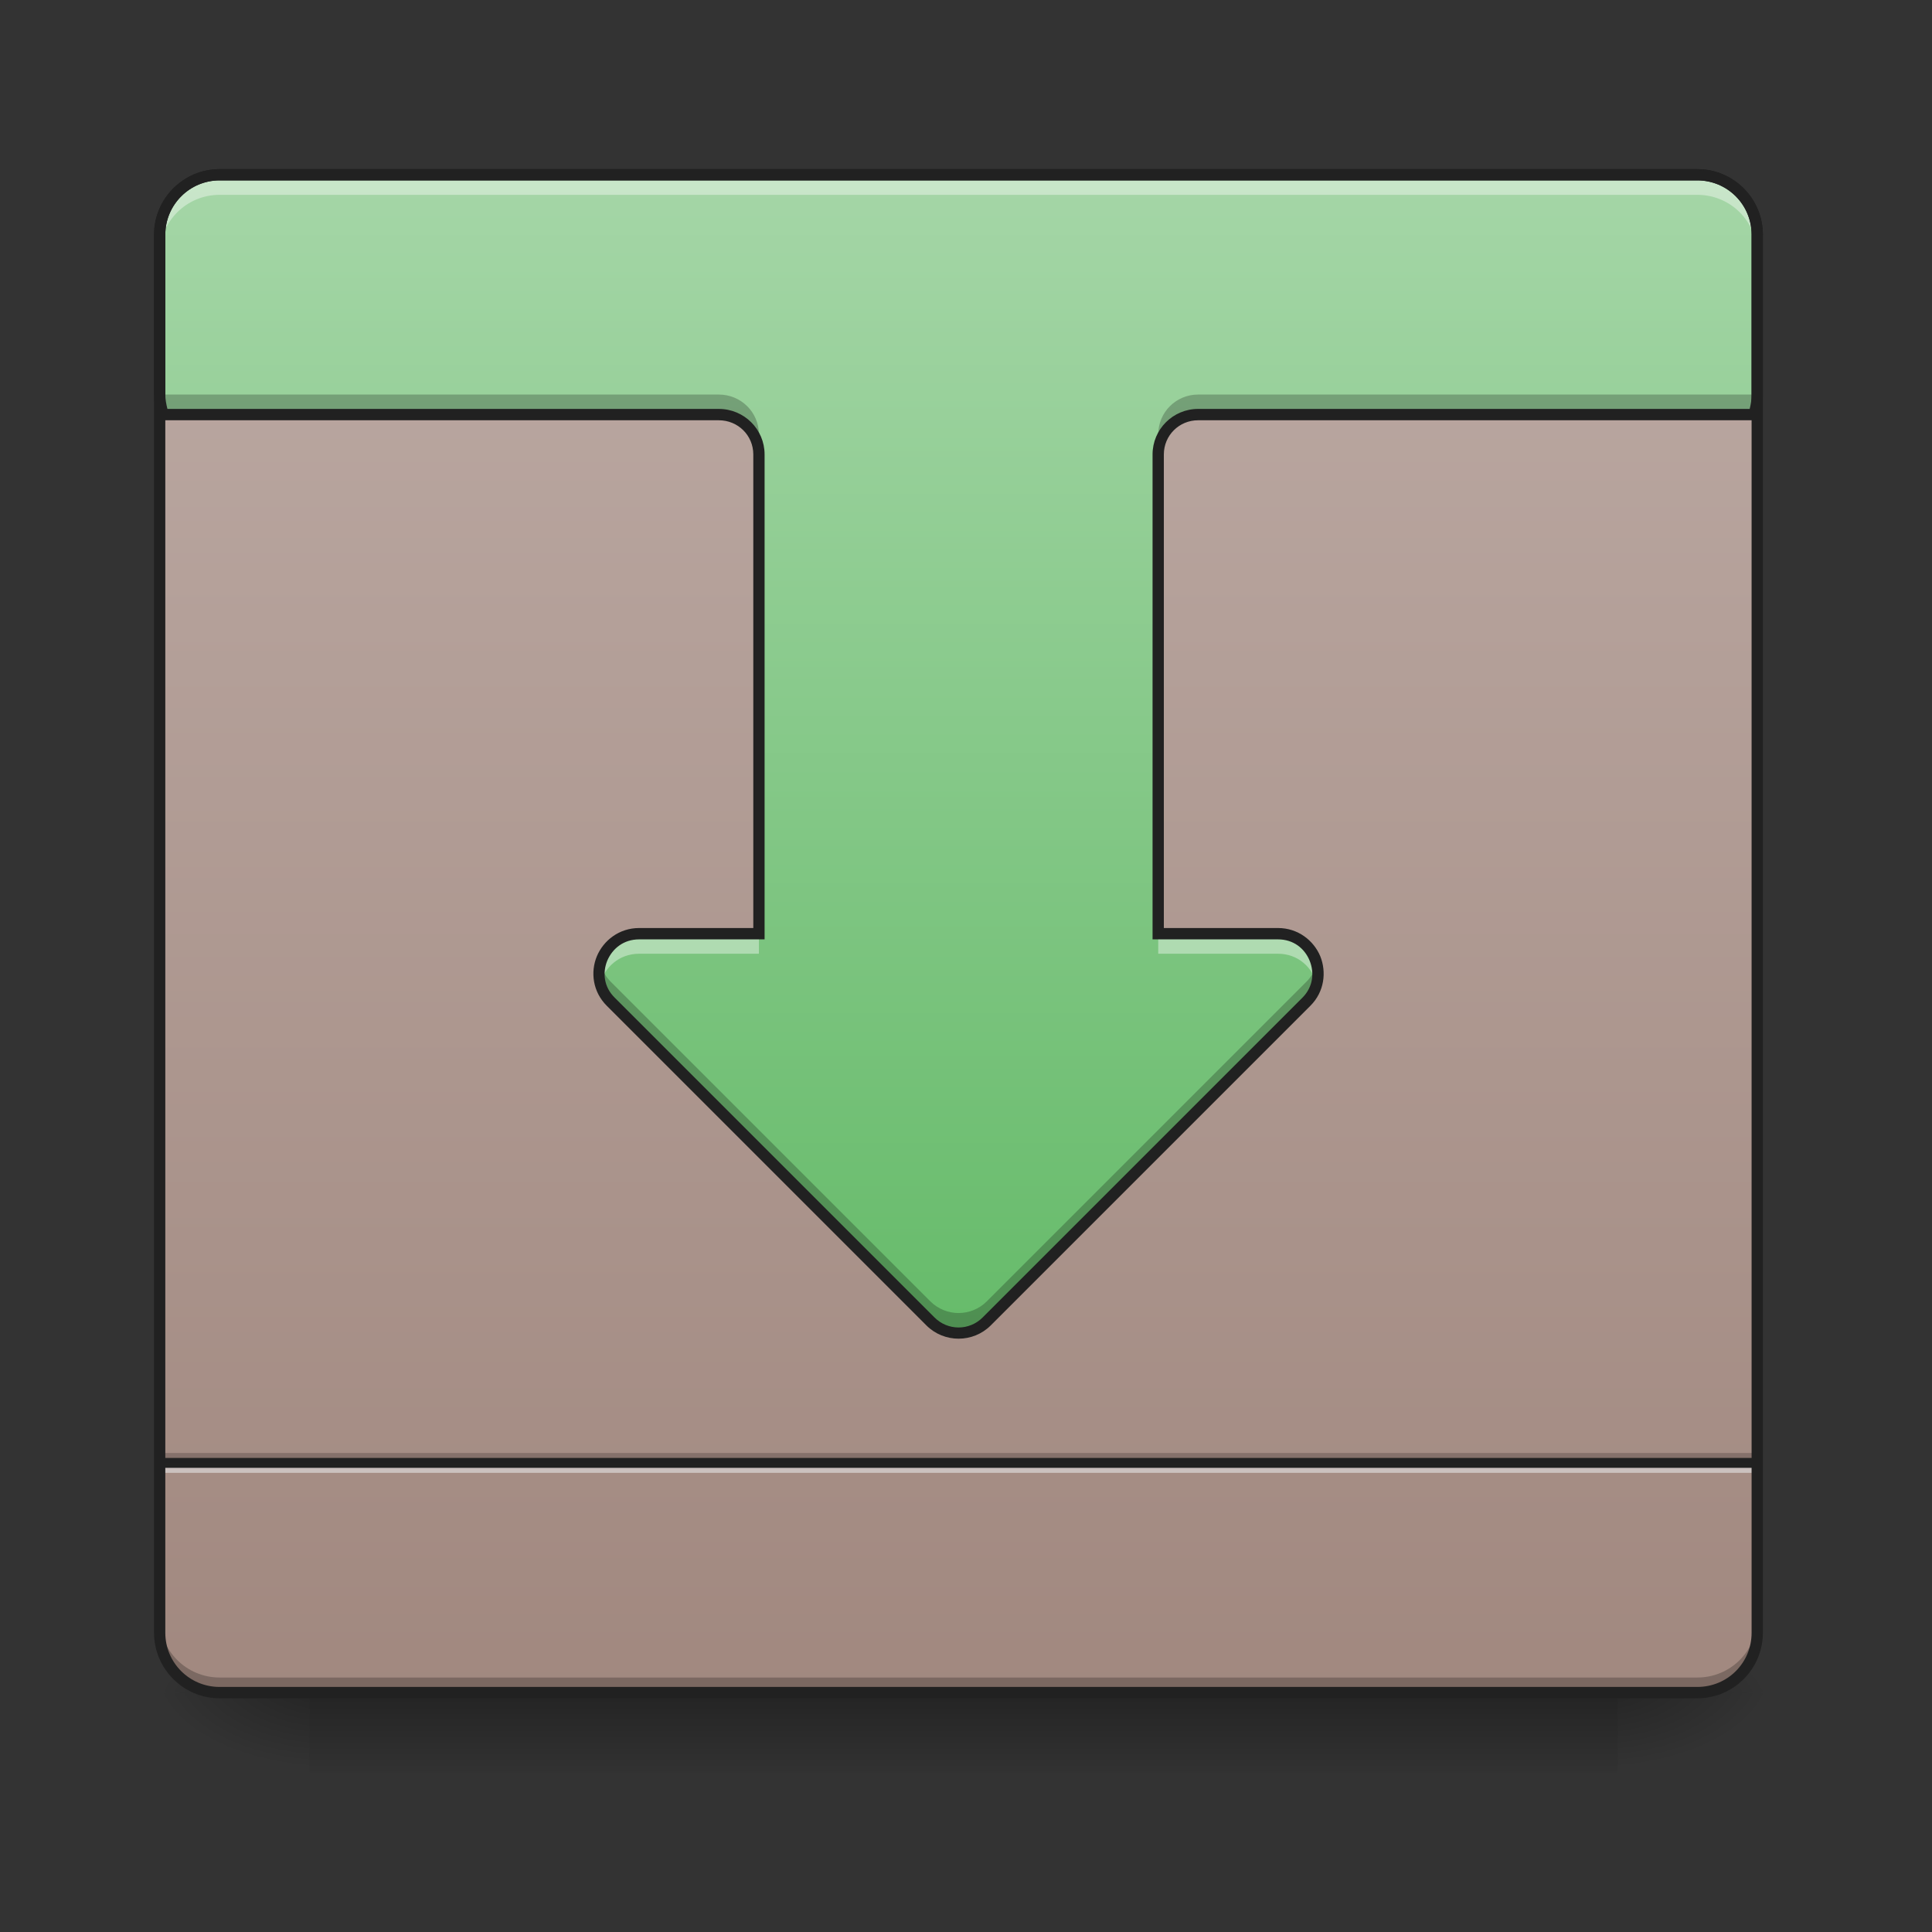 <?xml version="1.0" encoding="UTF-8"?>
<svg xmlns="http://www.w3.org/2000/svg" xmlns:xlink="http://www.w3.org/1999/xlink" width="32pt" height="32pt" viewBox="0 0 32 32" version="1.1">
<rect x="0" y="0" width="32" height="32" fill="#333333" stroke="none"/>
<defs>
<linearGradient id="linear0" gradientUnits="userSpaceOnUse" x1="254" y1="233.5" x2="254" y2="254.667" gradientTransform="matrix(0.063,0,0,0.063,-0,13.439)">
<stop offset="0" style="stop-color:rgb(0%,0%,0%);stop-opacity:0.275;"/>
<stop offset="1" style="stop-color:rgb(0%,0%,0%);stop-opacity:0;"/>
</linearGradient>
<radialGradient id="radial0" gradientUnits="userSpaceOnUse" cx="450.909" cy="189.579" fx="450.909" fy="189.579" r="21.167" gradientTransform="matrix(0,-0.078,-0.141,-0,53.123,63.595)">
<stop offset="0" style="stop-color:rgb(0%,0%,0%);stop-opacity:0.314;"/>
<stop offset="0.222" style="stop-color:rgb(0%,0%,0%);stop-opacity:0.275;"/>
<stop offset="1" style="stop-color:rgb(0%,0%,0%);stop-opacity:0;"/>
</radialGradient>
<radialGradient id="radial1" gradientUnits="userSpaceOnUse" cx="450.909" cy="189.579" fx="450.909" fy="189.579" r="21.167" gradientTransform="matrix(-0,0.078,0.141,0,-21.205,-7.527)">
<stop offset="0" style="stop-color:rgb(0%,0%,0%);stop-opacity:0.314;"/>
<stop offset="0.222" style="stop-color:rgb(0%,0%,0%);stop-opacity:0.275;"/>
<stop offset="1" style="stop-color:rgb(0%,0%,0%);stop-opacity:0;"/>
</radialGradient>
<radialGradient id="radial2" gradientUnits="userSpaceOnUse" cx="450.909" cy="189.579" fx="450.909" fy="189.579" r="21.167" gradientTransform="matrix(-0,-0.078,0.141,-0,-21.205,63.595)">
<stop offset="0" style="stop-color:rgb(0%,0%,0%);stop-opacity:0.314;"/>
<stop offset="0.222" style="stop-color:rgb(0%,0%,0%);stop-opacity:0.275;"/>
<stop offset="1" style="stop-color:rgb(0%,0%,0%);stop-opacity:0;"/>
</radialGradient>
<radialGradient id="radial3" gradientUnits="userSpaceOnUse" cx="450.909" cy="189.579" fx="450.909" fy="189.579" r="21.167" gradientTransform="matrix(0,0.078,-0.141,0,53.123,-7.527)">
<stop offset="0" style="stop-color:rgb(0%,0%,0%);stop-opacity:0.314;"/>
<stop offset="0.222" style="stop-color:rgb(0%,0%,0%);stop-opacity:0.275;"/>
<stop offset="1" style="stop-color:rgb(0%,0%,0%);stop-opacity:0;"/>
</radialGradient>
<linearGradient id="linear1" gradientUnits="userSpaceOnUse" x1="254" y1="-168.667" x2="254" y2="233.5" gradientTransform="matrix(0.063,0,0,0.063,0,13.439)">
<stop offset="0" style="stop-color:rgb(73.725%,66.667%,64.314%);stop-opacity:1;"/>
<stop offset="1" style="stop-color:rgb(63.137%,53.333%,49.804%);stop-opacity:1;"/>
</linearGradient>
<linearGradient id="linear2" gradientUnits="userSpaceOnUse" x1="254" y1="138.25" x2="254" y2="-168.667" gradientTransform="matrix(0.063,0,0,0.063,0,13.439)">
<stop offset="0" style="stop-color:rgb(40%,73.333%,41.569%);stop-opacity:1;"/>
<stop offset="1" style="stop-color:rgb(64.706%,83.922%,65.49%);stop-opacity:1;"/>
</linearGradient>
</defs>
<g id="surface1">
<path style=" stroke:none;fill-rule:nonzero;fill:url(#linear0);" d="M 5.125 28.035 L 26.793 28.035 L 26.793 29.355 L 5.125 29.355 Z M 5.125 28.035 "/>
<path style=" stroke:none;fill-rule:nonzero;fill:url(#radial0);" d="M 26.793 28.035 L 29.438 28.035 L 29.438 26.711 L 26.793 26.711 Z M 26.793 28.035 "/>
<path style=" stroke:none;fill-rule:nonzero;fill:url(#radial1);" d="M 5.125 28.035 L 2.48 28.035 L 2.48 29.355 L 5.125 29.355 Z M 5.125 28.035 "/>
<path style=" stroke:none;fill-rule:nonzero;fill:url(#radial2);" d="M 5.125 28.035 L 2.48 28.035 L 2.48 26.711 L 5.125 26.711 Z M 5.125 28.035 "/>
<path style=" stroke:none;fill-rule:nonzero;fill:url(#radial3);" d="M 26.793 28.035 L 29.438 28.035 L 29.438 29.355 L 26.793 29.355 Z M 26.793 28.035 "/>
<path style=" stroke:none;fill-rule:nonzero;fill:url(#linear1);" d="M 3.637 2.895 L 28.113 2.895 C 28.664 2.895 29.105 3.34 29.105 3.887 L 29.105 27.043 C 29.105 27.59 28.664 28.035 28.113 28.035 L 3.637 28.035 C 3.09 28.035 2.645 27.59 2.645 27.043 L 2.645 3.887 C 2.645 3.34 3.09 2.895 3.637 2.895 Z M 3.637 2.895 "/>
<path style=" stroke:none;fill-rule:nonzero;fill:rgb(0%,0%,0%);fill-opacity:0.235;" d="M 2.645 26.793 L 2.645 27.043 C 2.645 27.59 3.09 28.035 3.637 28.035 L 28.113 28.035 C 28.664 28.035 29.105 27.59 29.105 27.043 L 29.105 26.793 C 29.105 27.344 28.664 27.785 28.113 27.785 L 3.637 27.785 C 3.09 27.785 2.645 27.344 2.645 26.793 Z M 2.645 26.793 "/>
<path style=" stroke:none;fill-rule:nonzero;fill:rgb(0%,0%,0%);fill-opacity:0.196;" d="M 2.645 24.066 L 29.105 24.066 L 29.105 24.23 L 2.645 24.23 Z M 2.645 24.066 "/>
<path style=" stroke:none;fill-rule:nonzero;fill:rgb(90.196%,90.196%,90.196%);fill-opacity:0.588;" d="M 2.645 24.23 L 29.105 24.23 L 29.105 24.395 L 2.645 24.395 Z M 2.645 24.23 "/>
<path style=" stroke:none;fill-rule:nonzero;fill:rgb(12.941%,12.941%,12.941%);fill-opacity:0.992;" d="M 2.645 24.148 L 29.105 24.148 L 29.105 24.312 L 2.645 24.312 Z M 2.645 24.148 "/>
<path style=" stroke:none;fill-rule:nonzero;fill:rgb(90.196%,90.196%,90.196%);fill-opacity:0.588;" d="M 3.969 2.895 C 3.234 2.895 2.645 3.484 2.645 4.219 L 2.645 4.383 C 2.645 3.652 3.234 3.062 3.969 3.062 L 27.785 3.062 C 28.516 3.062 29.105 3.652 29.105 4.383 L 29.105 4.219 C 29.105 3.484 28.516 2.895 27.785 2.895 Z M 3.969 2.895 "/>
<path style=" stroke:none;fill-rule:nonzero;fill:url(#linear2);" d="M 3.637 2.895 C 3.09 2.895 2.645 3.34 2.645 3.887 L 2.645 6.535 C 2.645 6.652 2.668 6.762 2.703 6.867 L 11.906 6.867 C 12.273 6.867 12.57 7.16 12.57 7.527 L 12.57 15.465 L 10.586 15.465 C 9.996 15.465 9.699 16.176 10.117 16.594 L 15.41 21.887 C 15.668 22.145 16.086 22.145 16.344 21.887 L 21.637 16.594 C 22.051 16.176 21.758 15.465 21.168 15.465 L 19.184 15.465 L 19.184 7.527 C 19.184 7.16 19.48 6.867 19.844 6.867 L 29.051 6.867 C 29.086 6.762 29.105 6.652 29.105 6.535 L 29.105 3.887 C 29.105 3.34 28.664 2.895 28.113 2.895 Z M 3.637 2.895 "/>
<path style=" stroke:none;fill-rule:nonzero;fill:rgb(100%,100%,100%);fill-opacity:0.392;" d="M 3.637 2.895 C 3.09 2.895 2.645 3.34 2.645 3.887 L 2.645 4.219 C 2.645 3.668 3.09 3.227 3.637 3.227 L 28.113 3.227 C 28.664 3.227 29.105 3.668 29.105 4.219 L 29.105 3.887 C 29.105 3.34 28.664 2.895 28.113 2.895 Z M 10.586 15.465 C 10.121 15.465 9.84 15.906 9.941 16.297 C 10.012 16.023 10.254 15.797 10.586 15.797 L 12.57 15.797 L 12.57 15.465 Z M 19.184 15.465 L 19.184 15.797 L 21.168 15.797 C 21.5 15.797 21.738 16.023 21.809 16.297 C 21.914 15.906 21.633 15.465 21.168 15.465 Z M 19.184 15.465 "/>
<path style=" stroke:none;fill-rule:nonzero;fill:rgb(12.941%,12.941%,12.941%);fill-opacity:1;" d="M 3.637 2.801 C 3.039 2.801 2.551 3.289 2.551 3.887 L 2.551 27.043 C 2.551 27.641 3.039 28.129 3.637 28.129 L 28.113 28.129 C 28.715 28.129 29.199 27.641 29.199 27.043 L 29.199 3.887 C 29.199 3.289 28.715 2.801 28.113 2.801 Z M 3.637 2.988 L 28.113 2.988 C 28.613 2.988 29.012 3.391 29.012 3.887 L 29.012 27.043 C 29.012 27.543 28.613 27.941 28.113 27.941 L 3.637 27.941 C 3.141 27.941 2.738 27.543 2.738 27.043 L 2.738 3.887 C 2.738 3.391 3.141 2.988 3.637 2.988 Z M 3.637 2.988 "/>
<path style=" stroke:none;fill-rule:nonzero;fill:rgb(0%,0%,0%);fill-opacity:0.235;" d="M 2.645 6.203 L 2.645 6.535 C 2.645 6.652 2.668 6.762 2.703 6.863 L 11.906 6.863 C 12.273 6.863 12.57 7.16 12.57 7.527 L 12.57 7.195 C 12.57 6.828 12.273 6.535 11.906 6.535 L 2.703 6.535 C 2.668 6.43 2.645 6.32 2.645 6.203 Z M 29.105 6.203 C 29.105 6.32 29.086 6.43 29.051 6.535 L 19.844 6.535 C 19.48 6.535 19.184 6.828 19.184 7.195 L 19.184 7.527 C 19.184 7.16 19.48 6.863 19.844 6.863 L 29.051 6.863 C 29.086 6.762 29.105 6.652 29.105 6.535 Z M 9.945 15.965 C 9.891 16.176 9.934 16.414 10.117 16.594 L 15.41 21.887 C 15.668 22.145 16.086 22.145 16.344 21.887 L 21.637 16.594 C 21.816 16.414 21.863 16.176 21.809 15.965 C 21.781 16.07 21.727 16.172 21.637 16.262 L 16.344 21.555 C 16.086 21.812 15.668 21.812 15.41 21.555 L 10.117 16.262 C 10.027 16.172 9.973 16.07 9.945 15.965 Z M 9.945 15.965 "/>
<path style=" stroke:none;fill-rule:nonzero;fill:rgb(12.941%,12.941%,12.941%);fill-opacity:1;" d="M 3.637 2.801 C 3.039 2.801 2.551 3.289 2.551 3.887 L 2.551 6.535 C 2.551 6.66 2.574 6.785 2.613 6.895 L 2.637 6.961 L 11.906 6.961 C 12.223 6.961 12.477 7.211 12.477 7.527 L 12.477 15.371 L 10.586 15.371 C 10.254 15.371 9.996 15.578 9.887 15.836 C 9.777 16.098 9.816 16.426 10.051 16.66 L 15.344 21.953 C 15.637 22.246 16.117 22.246 16.41 21.953 L 21.703 16.66 C 21.938 16.426 21.973 16.098 21.867 15.836 C 21.758 15.578 21.5 15.371 21.168 15.371 L 19.277 15.371 L 19.277 7.527 C 19.277 7.211 19.531 6.961 19.844 6.961 L 29.117 6.961 L 29.141 6.895 C 29.18 6.785 29.199 6.66 29.199 6.535 L 29.199 3.887 C 29.199 3.289 28.715 2.801 28.113 2.801 Z M 3.637 2.988 L 28.113 2.988 C 28.613 2.988 29.012 3.391 29.012 3.887 L 29.012 6.535 C 29.012 6.617 29 6.695 28.98 6.773 L 19.844 6.773 C 19.43 6.773 19.09 7.109 19.09 7.527 L 19.09 15.559 L 21.168 15.559 C 21.426 15.559 21.609 15.711 21.691 15.91 C 21.773 16.109 21.75 16.348 21.57 16.527 L 16.277 21.82 C 16.055 22.043 15.699 22.043 15.477 21.82 L 10.184 16.527 C 10 16.348 9.977 16.109 10.059 15.91 C 10.145 15.711 10.328 15.559 10.586 15.559 L 12.664 15.559 L 12.664 7.527 C 12.664 7.109 12.324 6.773 11.906 6.773 L 2.773 6.773 C 2.754 6.695 2.738 6.617 2.738 6.535 L 2.738 3.887 C 2.738 3.391 3.141 2.988 3.637 2.988 Z M 3.637 2.988 "/>
</g>
</svg>
